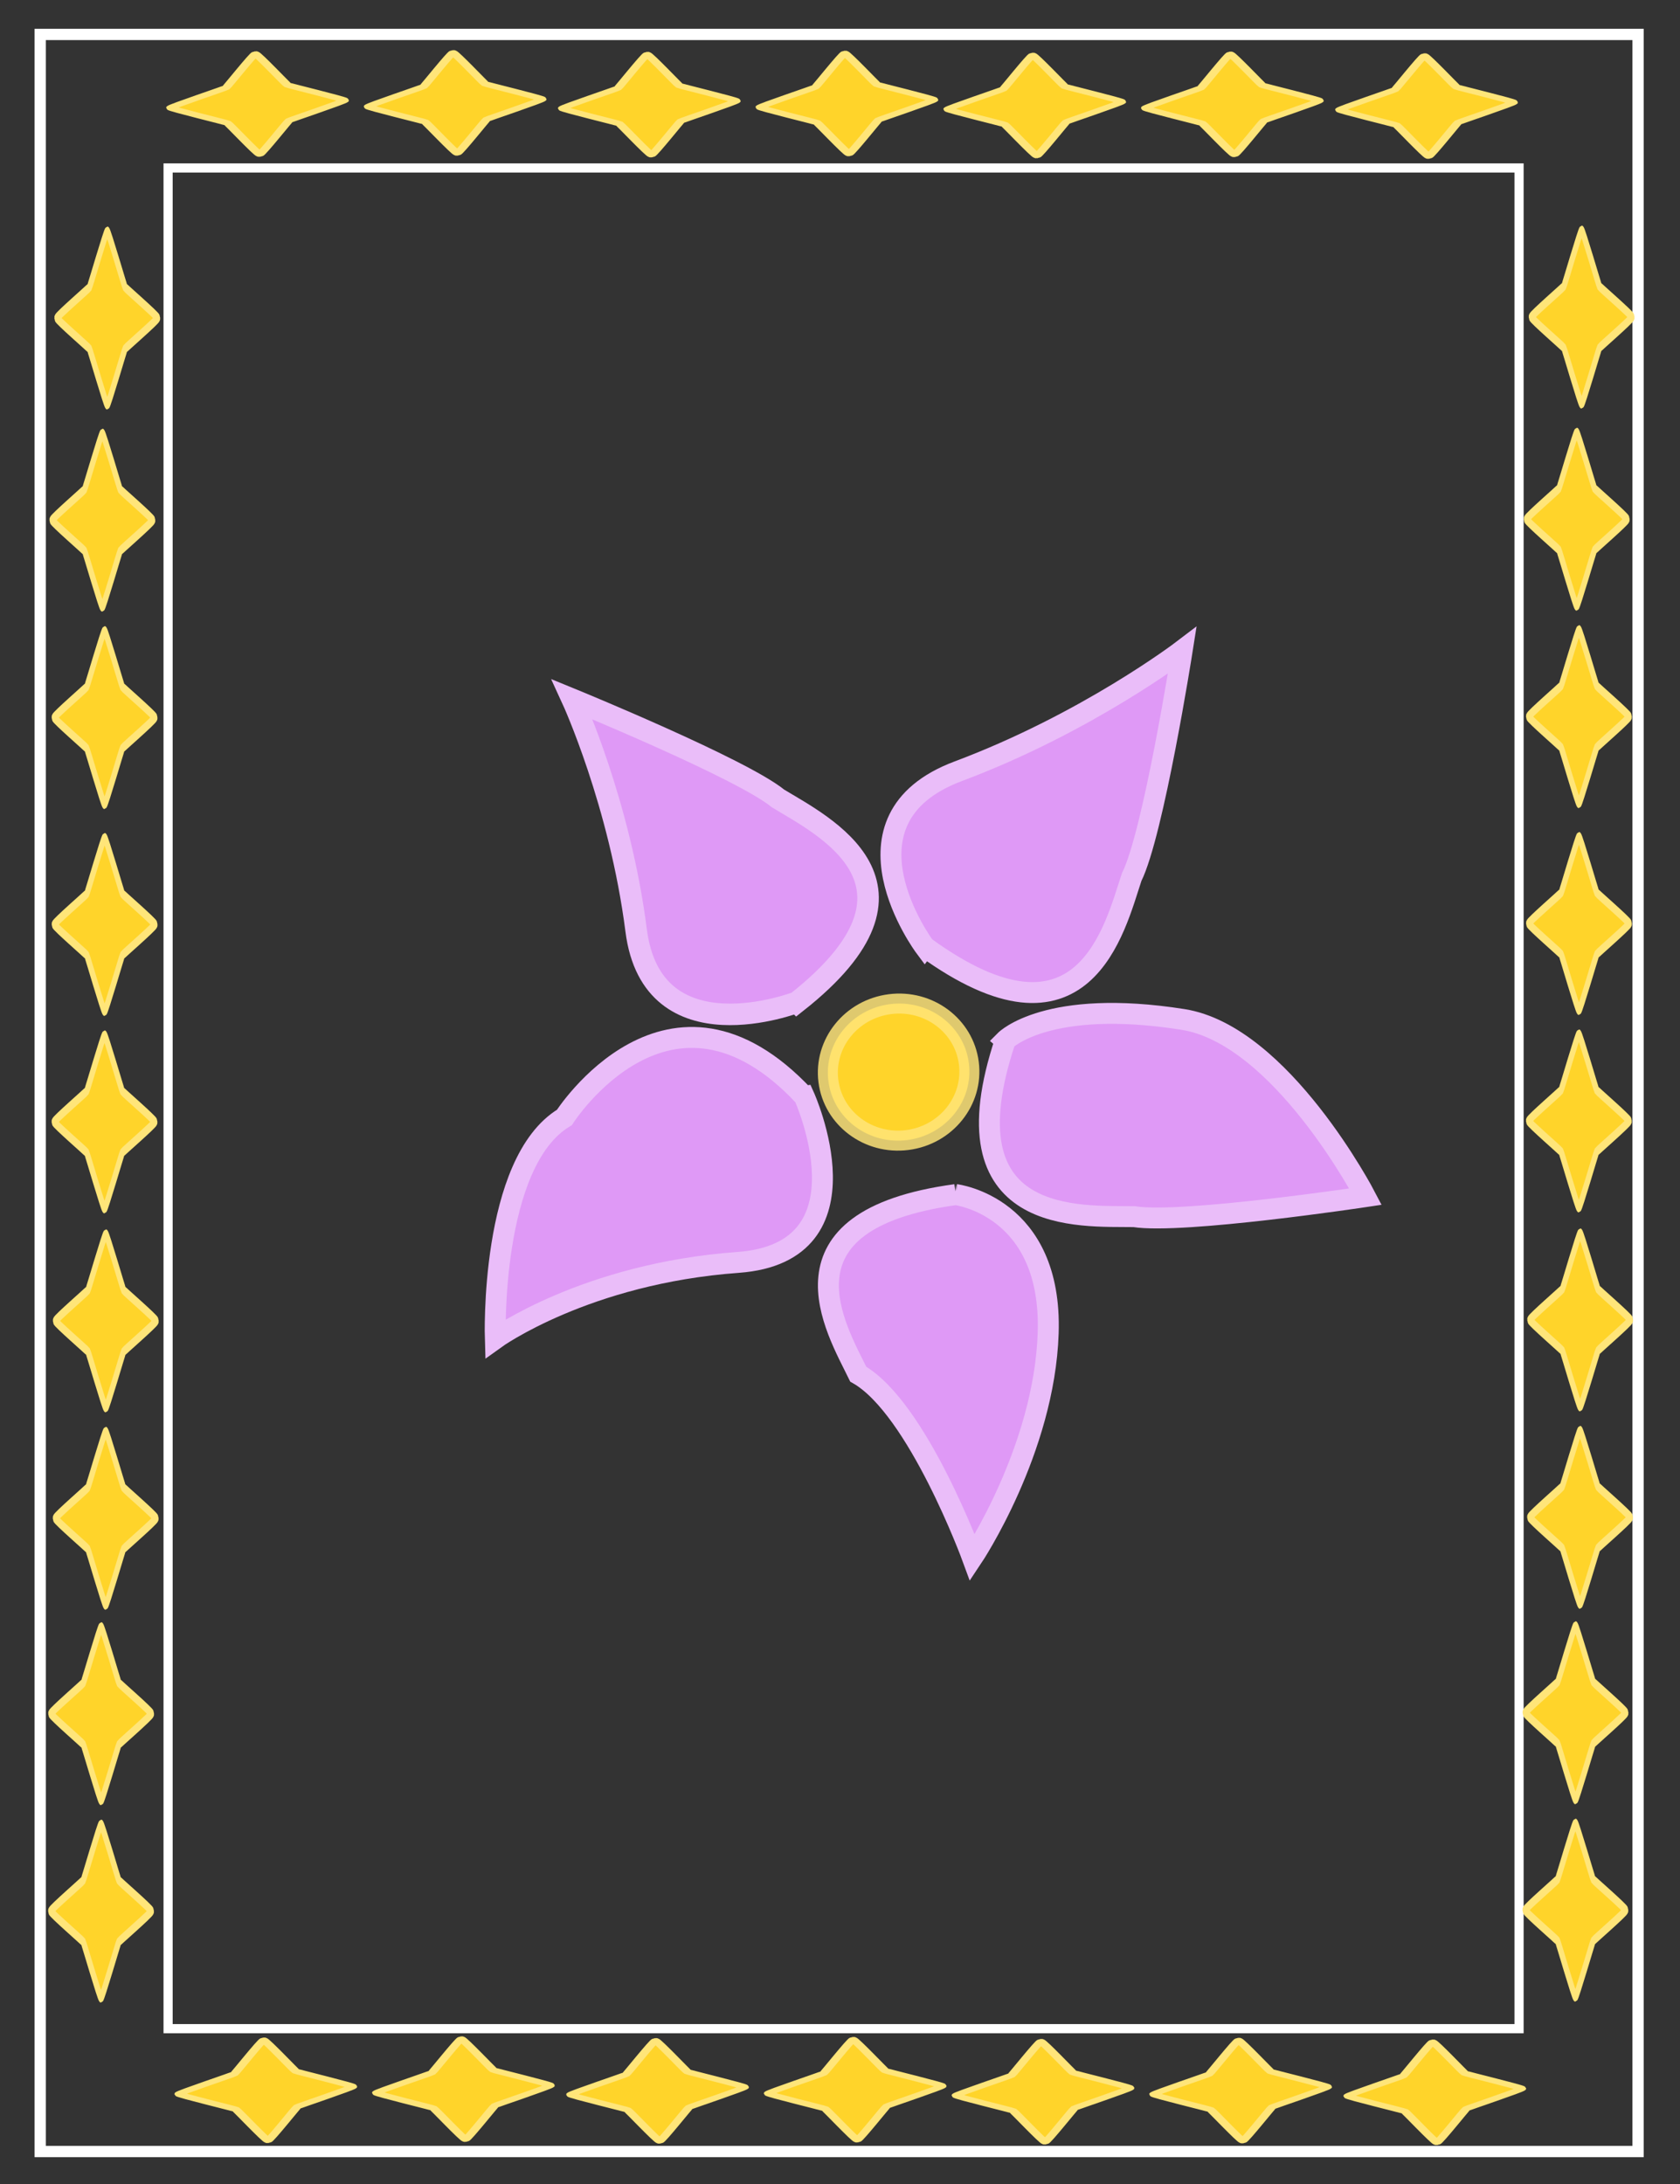 <?xml version="1.0" encoding="UTF-8" standalone="no"?>
<svg
   xmlns:dc="http://purl.org/dc/elements/1.1/"
   xmlns:cc="http://creativecommons.org/ns#"
   xmlns:rdf="http://www.w3.org/1999/02/22-rdf-syntax-ns#"
   xmlns:svg="http://www.w3.org/2000/svg"
   xmlns="http://www.w3.org/2000/svg"
   xmlns:sodipodi="http://sodipodi.sourceforge.net/DTD/sodipodi-0.dtd"
   xmlns:inkscape="http://www.inkscape.org/namespaces/inkscape"
   width="100"
   height="130"
   viewBox="0 0 100 130"
   version="1.1"
   id="svg8"
   inkscape:version="1.0.1 (3bc2e813f5, 2020-09-07)"
   sodipodi:docname="cardFlip.svg">
  <rect x="0" y="0" width="100" height="130" fill="#333333" stroke="none"/>
  <defs
     id="defs2" />
  <sodipodi:namedview
     id="base"
     pagecolor="#000000"
     bordercolor="#666666"
     borderopacity="1.0"
     inkscape:pageopacity="0"
     inkscape:pageshadow="2"
     inkscape:zoom="1.2925197"
     inkscape:cx="-79.686263"
     inkscape:cy="15.267841"
     inkscape:document-units="px"
     inkscape:current-layer="layer1"
     inkscape:document-rotation="0"
     showgrid="false"
     units="px"
     inkscape:window-width="1264"
     inkscape:window-height="681"
     inkscape:window-x="95"
     inkscape:window-y="27"
     inkscape:window-maximized="0" />
  <g
     inkscape:label="Layer 1"
     inkscape:groupmode="layer"
     id="layer1">
    <rect
       style="fill:none;fill-opacity:1;stroke:#ffffff;stroke-width:0.672;stroke-miterlimit:4;stroke-dasharray:none;stroke-opacity:1;paint-order:markers fill stroke"
       id="rect10"
       width="95.111"
       height="126.018"
       x="2.394"
       y="2.05"
       rx="0"
       ry="3.988" />
    <rect
       style="fill:none;fill-opacity:1;stroke:#ffffff;stroke-width:0.545;stroke-miterlimit:4;stroke-dasharray:none;stroke-opacity:1;paint-order:markers fill stroke"
       id="rect10-8"
       width="80.414"
       height="110.756"
       x="10.006"
       y="9.998"
       rx="0"
       ry="3.505" />
    <path
       sodipodi:type="star"
       style="fill:#ffd42a;fill-opacity:1;stroke:#ffe579;stroke-width:0.957;stroke-miterlimit:4;stroke-dasharray:none;stroke-opacity:1;paint-order:markers fill stroke"
       id="path850"
       sodipodi:sides="4"
       sodipodi:cx="5.9259286"
       sodipodi:cy="92.445068"
       sodipodi:r1="9.2841911"
       sodipodi:r2="4.6420956"
       sodipodi:arg1="1.5707963"
       sodipodi:arg2="2.3561945"
       inkscape:flatsided="false"
       inkscape:rounded="0.03"
       inkscape:randomized="0"
       d="m 5.926,101.729 c -0.205,0 -3.137,-5.857 -3.282,-6.002 -0.145,-0.145 -6.002,-3.077 -6.002,-3.282 0,-0.205 5.857,-3.137 6.002,-3.282 0.145,-0.145 3.077,-6.002 3.282,-6.002 0.205,0 3.137,5.857 3.282,6.002 0.145,0.145 6.002,3.077 6.002,3.282 0,0.205 -5.857,3.137 -6.002,3.282 -0.145,0.145 -3.077,6.002 -3.282,6.002 z"
       transform="matrix(0.323,0,0,0.558,4.1,62.172)" />
    <path
       sodipodi:type="star"
       style="fill:#ffd42a;fill-opacity:1;stroke:#ffe579;stroke-width:0.957;stroke-miterlimit:4;stroke-dasharray:none;stroke-opacity:1;paint-order:markers fill stroke"
       id="path850-1"
       sodipodi:sides="4"
       sodipodi:cx="5.9259286"
       sodipodi:cy="92.445068"
       sodipodi:r1="9.2841911"
       sodipodi:r2="4.6420956"
       sodipodi:arg1="1.5707963"
       sodipodi:arg2="2.3561945"
       inkscape:flatsided="false"
       inkscape:rounded="0.03"
       inkscape:randomized="0"
       d="m 5.926,101.729 c -0.205,0 -3.137,-5.857 -3.282,-6.002 -0.145,-0.145 -6.002,-3.077 -6.002,-3.282 0,-0.205 5.857,-3.137 6.002,-3.282 0.145,-0.145 3.077,-6.002 3.282,-6.002 0.205,0 3.137,5.857 3.282,6.002 0.145,0.145 6.002,3.077 6.002,3.282 0,0.205 -5.857,3.137 -6.002,3.282 -0.145,0.145 -3.077,6.002 -3.282,6.002 z"
       transform="matrix(0.323,0,0,0.558,4.106,50.421)" />
    <path
       sodipodi:type="star"
       style="fill:#ffd42a;fill-opacity:1;stroke:#ffe579;stroke-width:0.957;stroke-miterlimit:4;stroke-dasharray:none;stroke-opacity:1;paint-order:markers fill stroke"
       id="path850-4"
       sodipodi:sides="4"
       sodipodi:cx="5.9259286"
       sodipodi:cy="92.445068"
       sodipodi:r1="9.2841911"
       sodipodi:r2="4.6420956"
       sodipodi:arg1="1.5707963"
       sodipodi:arg2="2.3561945"
       inkscape:flatsided="false"
       inkscape:rounded="0.03"
       inkscape:randomized="0"
       d="m 5.926,101.729 c -0.205,0 -3.137,-5.857 -3.282,-6.002 -0.145,-0.145 -6.002,-3.077 -6.002,-3.282 0,-0.205 5.857,-3.137 6.002,-3.282 0.145,-0.145 3.077,-6.002 3.282,-6.002 0.205,0 3.137,5.857 3.282,6.002 0.145,0.145 6.002,3.077 6.002,3.282 0,0.205 -5.857,3.137 -6.002,3.282 -0.145,0.145 -3.077,6.002 -3.282,6.002 z"
       transform="matrix(0.323,0,0,0.558,4.377,38.79)" />
    <path
       sodipodi:type="star"
       style="fill:#ffd42a;fill-opacity:1;stroke:#ffe579;stroke-width:0.957;stroke-miterlimit:4;stroke-dasharray:none;stroke-opacity:1;paint-order:markers fill stroke"
       id="path850-1-9"
       sodipodi:sides="4"
       sodipodi:cx="5.9259286"
       sodipodi:cy="92.445068"
       sodipodi:r1="9.2841911"
       sodipodi:r2="4.6420956"
       sodipodi:arg1="1.5707963"
       sodipodi:arg2="2.3561945"
       inkscape:flatsided="false"
       inkscape:rounded="0.03"
       inkscape:randomized="0"
       d="m 5.926,101.729 c -0.205,0 -3.137,-5.857 -3.282,-6.002 -0.145,-0.145 -6.002,-3.077 -6.002,-3.282 0,-0.205 5.857,-3.137 6.002,-3.282 0.145,-0.145 3.077,-6.002 3.282,-6.002 0.205,0 3.137,5.857 3.282,6.002 0.145,0.145 6.002,3.077 6.002,3.282 0,0.205 -5.857,3.137 -6.002,3.282 -0.145,0.145 -3.077,6.002 -3.282,6.002 z"
       transform="matrix(0.323,0,0,0.558,4.383,27.039)" />
    <path
       sodipodi:type="star"
       style="fill:#ffd42a;fill-opacity:1;stroke:#ffe579;stroke-width:0.957;stroke-miterlimit:4;stroke-dasharray:none;stroke-opacity:1;paint-order:markers fill stroke"
       id="path850-9"
       sodipodi:sides="4"
       sodipodi:cx="5.9259286"
       sodipodi:cy="92.445068"
       sodipodi:r1="9.2841911"
       sodipodi:r2="4.6420956"
       sodipodi:arg1="1.5707963"
       sodipodi:arg2="2.3561945"
       inkscape:flatsided="false"
       inkscape:rounded="0.03"
       inkscape:randomized="0"
       d="m 5.926,101.729 c -0.205,0 -3.137,-5.857 -3.282,-6.002 -0.145,-0.145 -6.002,-3.077 -6.002,-3.282 0,-0.205 5.857,-3.137 6.002,-3.282 0.145,-0.145 3.077,-6.002 3.282,-6.002 0.205,0 3.137,5.857 3.282,6.002 0.145,0.145 6.002,3.077 6.002,3.282 0,0.205 -5.857,3.137 -6.002,3.282 -0.145,0.145 -3.077,6.002 -3.282,6.002 z"
       transform="matrix(0.323,0,0,0.558,4.307,15.195)" />
    <path
       sodipodi:type="star"
       style="fill:#ffd42a;fill-opacity:1;stroke:#ffe579;stroke-width:0.957;stroke-miterlimit:4;stroke-dasharray:none;stroke-opacity:1;paint-order:markers fill stroke"
       id="path850-1-5"
       sodipodi:sides="4"
       sodipodi:cx="5.9259286"
       sodipodi:cy="92.445068"
       sodipodi:r1="9.2841911"
       sodipodi:r2="4.6420956"
       sodipodi:arg1="1.5707963"
       sodipodi:arg2="2.3561945"
       inkscape:flatsided="false"
       inkscape:rounded="0.03"
       inkscape:randomized="0"
       d="m 5.926,101.729 c -0.205,0 -3.137,-5.857 -3.282,-6.002 -0.145,-0.145 -6.002,-3.077 -6.002,-3.282 0,-0.205 5.857,-3.137 6.002,-3.282 0.145,-0.145 3.077,-6.002 3.282,-6.002 0.205,0 3.137,5.857 3.282,6.002 0.145,0.145 6.002,3.077 6.002,3.282 0,0.205 -5.857,3.137 -6.002,3.282 -0.145,0.145 -3.077,6.002 -3.282,6.002 z"
       transform="matrix(0.323,0,0,0.558,4.313,3.444)" />
    <path
       sodipodi:type="star"
       style="fill:#ffd42a;fill-opacity:1;stroke:#ffe579;stroke-width:0.957;stroke-miterlimit:4;stroke-dasharray:none;stroke-opacity:1;paint-order:markers fill stroke"
       id="path850-4-8"
       sodipodi:sides="4"
       sodipodi:cx="5.9259286"
       sodipodi:cy="92.445068"
       sodipodi:r1="9.2841911"
       sodipodi:r2="4.6420956"
       sodipodi:arg1="1.5707963"
       sodipodi:arg2="2.3561945"
       inkscape:flatsided="false"
       inkscape:rounded="0.03"
       inkscape:randomized="0"
       d="m 5.926,101.729 c -0.205,0 -3.137,-5.857 -3.282,-6.002 -0.145,-0.145 -6.002,-3.077 -6.002,-3.282 0,-0.205 5.857,-3.137 6.002,-3.282 0.145,-0.145 3.077,-6.002 3.282,-6.002 0.205,0 3.137,5.857 3.282,6.002 0.145,0.145 6.002,3.077 6.002,3.282 0,0.205 -5.857,3.137 -6.002,3.282 -0.145,0.145 -3.077,6.002 -3.282,6.002 z"
       transform="matrix(0.323,0,0,0.558,4.31,-8.871)" />
    <path
       sodipodi:type="star"
       style="fill:#ffd42a;fill-opacity:1;stroke:#ffe579;stroke-width:0.957;stroke-miterlimit:4;stroke-dasharray:none;stroke-opacity:1;paint-order:markers fill stroke"
       id="path850-1-9-5"
       sodipodi:sides="4"
       sodipodi:cx="5.9259286"
       sodipodi:cy="92.445068"
       sodipodi:r1="9.2841911"
       sodipodi:r2="4.6420956"
       sodipodi:arg1="1.5707963"
       sodipodi:arg2="2.3561945"
       inkscape:flatsided="false"
       inkscape:rounded="0.03"
       inkscape:randomized="0"
       d="m 5.926,101.729 c -0.205,0 -3.137,-5.857 -3.282,-6.002 -0.145,-0.145 -6.002,-3.077 -6.002,-3.282 0,-0.205 5.857,-3.137 6.002,-3.282 0.145,-0.145 3.077,-6.002 3.282,-6.002 0.205,0 3.137,5.857 3.282,6.002 0.145,0.145 6.002,3.077 6.002,3.282 0,0.205 -5.857,3.137 -6.002,3.282 -0.145,0.145 -3.077,6.002 -3.282,6.002 z"
       transform="matrix(0.323,0,0,0.558,4.18,-20.622)" />
    <path
       sodipodi:type="star"
       style="fill:#ffd42a;fill-opacity:1;stroke:#ffe579;stroke-width:0.957;stroke-miterlimit:4;stroke-dasharray:none;stroke-opacity:1;paint-order:markers fill stroke"
       id="path850-1-9-5-9"
       sodipodi:sides="4"
       sodipodi:cx="5.9259286"
       sodipodi:cy="92.445068"
       sodipodi:r1="9.2841911"
       sodipodi:r2="4.6420956"
       sodipodi:arg1="1.5707963"
       sodipodi:arg2="2.3561945"
       inkscape:flatsided="false"
       inkscape:rounded="0.03"
       inkscape:randomized="0"
       d="m 5.926,101.729 c -0.205,0 -3.137,-5.857 -3.282,-6.002 -0.145,-0.145 -6.002,-3.077 -6.002,-3.282 0,-0.205 5.857,-3.137 6.002,-3.282 0.145,-0.145 3.077,-6.002 3.282,-6.002 0.205,0 3.137,5.857 3.282,6.002 0.145,0.145 6.002,3.077 6.002,3.282 0,0.205 -5.857,3.137 -6.002,3.282 -0.145,0.145 -3.077,6.002 -3.282,6.002 z"
       transform="matrix(0.323,0,0,0.558,4.471,-32.654)" />
    <path
       sodipodi:type="star"
       style="fill:#ffd42a;fill-opacity:1;stroke:#ffe579;stroke-width:0.957;stroke-miterlimit:4;stroke-dasharray:none;stroke-opacity:1;paint-order:markers fill stroke"
       id="path850-49"
       sodipodi:sides="4"
       sodipodi:cx="5.9259286"
       sodipodi:cy="92.445068"
       sodipodi:r1="9.2841911"
       sodipodi:r2="4.6420956"
       sodipodi:arg1="1.5707963"
       sodipodi:arg2="2.3561945"
       inkscape:flatsided="false"
       inkscape:rounded="0.03"
       inkscape:randomized="0"
       d="m 5.926,101.729 c -0.205,0 -3.137,-5.857 -3.282,-6.002 -0.145,-0.145 -6.002,-3.077 -6.002,-3.282 0,-0.205 5.857,-3.137 6.002,-3.282 0.145,-0.145 3.077,-6.002 3.282,-6.002 0.205,0 3.137,5.857 3.282,6.002 0.145,0.145 6.002,3.077 6.002,3.282 0,0.205 -5.857,3.137 -6.002,3.282 -0.145,0.145 -3.077,6.002 -3.282,6.002 z"
       transform="matrix(0.323,0,0,0.558,91.859,62.115)" />
    <path
       sodipodi:type="star"
       style="fill:#ffd42a;fill-opacity:1;stroke:#ffe579;stroke-width:0.957;stroke-miterlimit:4;stroke-dasharray:none;stroke-opacity:1;paint-order:markers fill stroke"
       id="path850-1-8"
       sodipodi:sides="4"
       sodipodi:cx="5.9259286"
       sodipodi:cy="92.445068"
       sodipodi:r1="9.2841911"
       sodipodi:r2="4.6420956"
       sodipodi:arg1="1.5707963"
       sodipodi:arg2="2.3561945"
       inkscape:flatsided="false"
       inkscape:rounded="0.03"
       inkscape:randomized="0"
       d="m 5.926,101.729 c -0.205,0 -3.137,-5.857 -3.282,-6.002 -0.145,-0.145 -6.002,-3.077 -6.002,-3.282 0,-0.205 5.857,-3.137 6.002,-3.282 0.145,-0.145 3.077,-6.002 3.282,-6.002 0.205,0 3.137,5.857 3.282,6.002 0.145,0.145 6.002,3.077 6.002,3.282 0,0.205 -5.857,3.137 -6.002,3.282 -0.145,0.145 -3.077,6.002 -3.282,6.002 z"
       transform="matrix(0.323,0,0,0.558,91.866,50.364)" />
    <path
       sodipodi:type="star"
       style="fill:#ffd42a;fill-opacity:1;stroke:#ffe579;stroke-width:0.957;stroke-miterlimit:4;stroke-dasharray:none;stroke-opacity:1;paint-order:markers fill stroke"
       id="path850-4-9"
       sodipodi:sides="4"
       sodipodi:cx="5.9259286"
       sodipodi:cy="92.445068"
       sodipodi:r1="9.2841911"
       sodipodi:r2="4.6420956"
       sodipodi:arg1="1.5707963"
       sodipodi:arg2="2.3561945"
       inkscape:flatsided="false"
       inkscape:rounded="0.03"
       inkscape:randomized="0"
       d="m 5.926,101.729 c -0.205,0 -3.137,-5.857 -3.282,-6.002 -0.145,-0.145 -6.002,-3.077 -6.002,-3.282 0,-0.205 5.857,-3.137 6.002,-3.282 0.145,-0.145 3.077,-6.002 3.282,-6.002 0.205,0 3.137,5.857 3.282,6.002 0.145,0.145 6.002,3.077 6.002,3.282 0,0.205 -5.857,3.137 -6.002,3.282 -0.145,0.145 -3.077,6.002 -3.282,6.002 z"
       transform="matrix(0.323,0,0,0.558,92.136,38.733)" />
    <path
       sodipodi:type="star"
       style="fill:#ffd42a;fill-opacity:1;stroke:#ffe579;stroke-width:0.957;stroke-miterlimit:4;stroke-dasharray:none;stroke-opacity:1;paint-order:markers fill stroke"
       id="path850-1-9-1"
       sodipodi:sides="4"
       sodipodi:cx="5.9259286"
       sodipodi:cy="92.445068"
       sodipodi:r1="9.2841911"
       sodipodi:r2="4.6420956"
       sodipodi:arg1="1.5707963"
       sodipodi:arg2="2.3561945"
       inkscape:flatsided="false"
       inkscape:rounded="0.03"
       inkscape:randomized="0"
       d="m 5.926,101.729 c -0.205,0 -3.137,-5.857 -3.282,-6.002 -0.145,-0.145 -6.002,-3.077 -6.002,-3.282 0,-0.205 5.857,-3.137 6.002,-3.282 0.145,-0.145 3.077,-6.002 3.282,-6.002 0.205,0 3.137,5.857 3.282,6.002 0.145,0.145 6.002,3.077 6.002,3.282 0,0.205 -5.857,3.137 -6.002,3.282 -0.145,0.145 -3.077,6.002 -3.282,6.002 z"
       transform="matrix(0.323,0,0,0.558,92.143,26.982)" />
    <path
       sodipodi:type="star"
       style="fill:#ffd42a;fill-opacity:1;stroke:#ffe579;stroke-width:0.957;stroke-miterlimit:4;stroke-dasharray:none;stroke-opacity:1;paint-order:markers fill stroke"
       id="path850-9-5"
       sodipodi:sides="4"
       sodipodi:cx="5.9259286"
       sodipodi:cy="92.445068"
       sodipodi:r1="9.2841911"
       sodipodi:r2="4.6420956"
       sodipodi:arg1="1.5707963"
       sodipodi:arg2="2.3561945"
       inkscape:flatsided="false"
       inkscape:rounded="0.03"
       inkscape:randomized="0"
       d="m 5.926,101.729 c -0.205,0 -3.137,-5.857 -3.282,-6.002 -0.145,-0.145 -6.002,-3.077 -6.002,-3.282 0,-0.205 5.857,-3.137 6.002,-3.282 0.145,-0.145 3.077,-6.002 3.282,-6.002 0.205,0 3.137,5.857 3.282,6.002 0.145,0.145 6.002,3.077 6.002,3.282 0,0.205 -5.857,3.137 -6.002,3.282 -0.145,0.145 -3.077,6.002 -3.282,6.002 z"
       transform="matrix(0.323,0,0,0.558,92.066,15.138)" />
    <path
       sodipodi:type="star"
       style="fill:#ffd42a;fill-opacity:1;stroke:#ffe579;stroke-width:0.957;stroke-miterlimit:4;stroke-dasharray:none;stroke-opacity:1;paint-order:markers fill stroke"
       id="path850-1-5-4"
       sodipodi:sides="4"
       sodipodi:cx="5.9259286"
       sodipodi:cy="92.445068"
       sodipodi:r1="9.2841911"
       sodipodi:r2="4.6420956"
       sodipodi:arg1="1.5707963"
       sodipodi:arg2="2.3561945"
       inkscape:flatsided="false"
       inkscape:rounded="0.03"
       inkscape:randomized="0"
       d="m 5.926,101.729 c -0.205,0 -3.137,-5.857 -3.282,-6.002 -0.145,-0.145 -6.002,-3.077 -6.002,-3.282 0,-0.205 5.857,-3.137 6.002,-3.282 0.145,-0.145 3.077,-6.002 3.282,-6.002 0.205,0 3.137,5.857 3.282,6.002 0.145,0.145 6.002,3.077 6.002,3.282 0,0.205 -5.857,3.137 -6.002,3.282 -0.145,0.145 -3.077,6.002 -3.282,6.002 z"
       transform="matrix(0.323,0,0,0.558,92.072,3.386)" />
    <path
       sodipodi:type="star"
       style="fill:#ffd42a;fill-opacity:1;stroke:#ffe579;stroke-width:0.957;stroke-miterlimit:4;stroke-dasharray:none;stroke-opacity:1;paint-order:markers fill stroke"
       id="path850-4-8-8"
       sodipodi:sides="4"
       sodipodi:cx="5.9259286"
       sodipodi:cy="92.445068"
       sodipodi:r1="9.2841911"
       sodipodi:r2="4.6420956"
       sodipodi:arg1="1.5707963"
       sodipodi:arg2="2.3561945"
       inkscape:flatsided="false"
       inkscape:rounded="0.03"
       inkscape:randomized="0"
       d="m 5.926,101.729 c -0.205,0 -3.137,-5.857 -3.282,-6.002 -0.145,-0.145 -6.002,-3.077 -6.002,-3.282 0,-0.205 5.857,-3.137 6.002,-3.282 0.145,-0.145 3.077,-6.002 3.282,-6.002 0.205,0 3.137,5.857 3.282,6.002 0.145,0.145 6.002,3.077 6.002,3.282 0,0.205 -5.857,3.137 -6.002,3.282 -0.145,0.145 -3.077,6.002 -3.282,6.002 z"
       transform="matrix(0.323,0,0,0.558,92.069,-8.928)" />
    <path
       sodipodi:type="star"
       style="fill:#ffd42a;fill-opacity:1;stroke:#ffe579;stroke-width:0.957;stroke-miterlimit:4;stroke-dasharray:none;stroke-opacity:1;paint-order:markers fill stroke"
       id="path850-1-9-5-7"
       sodipodi:sides="4"
       sodipodi:cx="5.9259286"
       sodipodi:cy="92.445068"
       sodipodi:r1="9.2841911"
       sodipodi:r2="4.6420956"
       sodipodi:arg1="1.5707963"
       sodipodi:arg2="2.3561945"
       inkscape:flatsided="false"
       inkscape:rounded="0.03"
       inkscape:randomized="0"
       d="m 5.926,101.729 c -0.205,0 -3.137,-5.857 -3.282,-6.002 -0.145,-0.145 -6.002,-3.077 -6.002,-3.282 0,-0.205 5.857,-3.137 6.002,-3.282 0.145,-0.145 3.077,-6.002 3.282,-6.002 0.205,0 3.137,5.857 3.282,6.002 0.145,0.145 6.002,3.077 6.002,3.282 0,0.205 -5.857,3.137 -6.002,3.282 -0.145,0.145 -3.077,6.002 -3.282,6.002 z"
       transform="matrix(0.323,0,0,0.558,91.939,-20.679)" />
    <path
       sodipodi:type="star"
       style="fill:#ffd42a;fill-opacity:1;stroke:#ffe579;stroke-width:0.957;stroke-miterlimit:4;stroke-dasharray:none;stroke-opacity:1;paint-order:markers fill stroke"
       id="path850-1-9-5-9-6"
       sodipodi:sides="4"
       sodipodi:cx="5.9259286"
       sodipodi:cy="92.445068"
       sodipodi:r1="9.2841911"
       sodipodi:r2="4.6420956"
       sodipodi:arg1="1.5707963"
       sodipodi:arg2="2.3561945"
       inkscape:flatsided="false"
       inkscape:rounded="0.03"
       inkscape:randomized="0"
       d="m 5.926,101.729 c -0.205,0 -3.137,-5.857 -3.282,-6.002 -0.145,-0.145 -6.002,-3.077 -6.002,-3.282 0,-0.205 5.857,-3.137 6.002,-3.282 0.145,-0.145 3.077,-6.002 3.282,-6.002 0.205,0 3.137,5.857 3.282,6.002 0.145,0.145 6.002,3.077 6.002,3.282 0,0.205 -5.857,3.137 -6.002,3.282 -0.145,0.145 -3.077,6.002 -3.282,6.002 z"
       transform="matrix(0.323,0,0,0.558,92.231,-32.711)" />
    <path
       sodipodi:type="star"
       style="fill:#ffd42a;fill-opacity:1;stroke:#ffe579;stroke-width:0.957;stroke-miterlimit:4;stroke-dasharray:none;stroke-opacity:1;paint-order:markers fill stroke"
       id="path850-2"
       sodipodi:sides="4"
       sodipodi:cx="5.9259286"
       sodipodi:cy="92.445068"
       sodipodi:r1="9.2841911"
       sodipodi:r2="4.6420956"
       sodipodi:arg1="1.5707963"
       sodipodi:arg2="2.3561945"
       inkscape:flatsided="false"
       inkscape:rounded="0.03"
       inkscape:randomized="0"
       d="m 5.926,101.729 c -0.205,0 -3.137,-5.857 -3.282,-6.002 -0.145,-0.145 -6.002,-3.077 -6.002,-3.282 0,-0.205 5.857,-3.137 6.002,-3.282 0.145,-0.145 3.077,-6.002 3.282,-6.002 0.205,0 3.137,5.857 3.282,6.002 0.145,0.145 6.002,3.077 6.002,3.282 0,0.205 -5.857,3.137 -6.002,3.282 -0.145,0.145 -3.077,6.002 -3.282,6.002 z"
       transform="matrix(-0.014,-0.322,0.558,-0.024,-35.68,128.549)" />
    <path
       sodipodi:type="star"
       style="fill:#ffd42a;fill-opacity:1;stroke:#ffe579;stroke-width:0.957;stroke-miterlimit:4;stroke-dasharray:none;stroke-opacity:1;paint-order:markers fill stroke"
       id="path850-2-5"
       sodipodi:sides="4"
       sodipodi:cx="5.9259286"
       sodipodi:cy="92.445068"
       sodipodi:r1="9.2841911"
       sodipodi:r2="4.6420956"
       sodipodi:arg1="1.5707963"
       sodipodi:arg2="2.3561945"
       inkscape:flatsided="false"
       inkscape:rounded="0.03"
       inkscape:randomized="0"
       d="m 5.926,101.729 c -0.205,0 -3.137,-5.857 -3.282,-6.002 -0.145,-0.145 -6.002,-3.077 -6.002,-3.282 0,-0.205 5.857,-3.137 6.002,-3.282 0.145,-0.145 3.077,-6.002 3.282,-6.002 0.205,0 3.137,5.857 3.282,6.002 0.145,0.145 6.002,3.077 6.002,3.282 0,0.205 -5.857,3.137 -6.002,3.282 -0.145,0.145 -3.077,6.002 -3.282,6.002 z"
       transform="matrix(-0.014,-0.322,0.558,-0.024,-23.918,128.48)" />
    <path
       sodipodi:type="star"
       style="fill:#ffd42a;fill-opacity:1;stroke:#ffe579;stroke-width:0.957;stroke-miterlimit:4;stroke-dasharray:none;stroke-opacity:1;paint-order:markers fill stroke"
       id="path850-2-4"
       sodipodi:sides="4"
       sodipodi:cx="5.9259286"
       sodipodi:cy="92.445068"
       sodipodi:r1="9.2841911"
       sodipodi:r2="4.6420956"
       sodipodi:arg1="1.5707963"
       sodipodi:arg2="2.3561945"
       inkscape:flatsided="false"
       inkscape:rounded="0.03"
       inkscape:randomized="0"
       d="m 5.926,101.729 c -0.205,0 -3.137,-5.857 -3.282,-6.002 -0.145,-0.145 -6.002,-3.077 -6.002,-3.282 0,-0.205 5.857,-3.137 6.002,-3.282 0.145,-0.145 3.077,-6.002 3.282,-6.002 0.205,0 3.137,5.857 3.282,6.002 0.145,0.145 6.002,3.077 6.002,3.282 0,0.205 -5.857,3.137 -6.002,3.282 -0.145,0.145 -3.077,6.002 -3.282,6.002 z"
       transform="matrix(-0.014,-0.322,0.558,-0.024,-12.361,128.583)" />
    <path
       sodipodi:type="star"
       style="fill:#ffd42a;fill-opacity:1;stroke:#ffe579;stroke-width:0.957;stroke-miterlimit:4;stroke-dasharray:none;stroke-opacity:1;paint-order:markers fill stroke"
       id="path850-2-5-3"
       sodipodi:sides="4"
       sodipodi:cx="5.9259286"
       sodipodi:cy="92.445068"
       sodipodi:r1="9.2841911"
       sodipodi:r2="4.6420956"
       sodipodi:arg1="1.5707963"
       sodipodi:arg2="2.3561945"
       inkscape:flatsided="false"
       inkscape:rounded="0.03"
       inkscape:randomized="0"
       d="m 5.926,101.729 c -0.205,0 -3.137,-5.857 -3.282,-6.002 -0.145,-0.145 -6.002,-3.077 -6.002,-3.282 0,-0.205 5.857,-3.137 6.002,-3.282 0.145,-0.145 3.077,-6.002 3.282,-6.002 0.205,0 3.137,5.857 3.282,6.002 0.145,0.145 6.002,3.077 6.002,3.282 0,0.205 -5.857,3.137 -6.002,3.282 -0.145,0.145 -3.077,6.002 -3.282,6.002 z"
       transform="matrix(-0.014,-0.322,0.558,-0.024,-0.598,128.514)" />
    <path
       sodipodi:type="star"
       style="fill:#ffd42a;fill-opacity:1;stroke:#ffe579;stroke-width:0.957;stroke-miterlimit:4;stroke-dasharray:none;stroke-opacity:1;paint-order:markers fill stroke"
       id="path850-2-8"
       sodipodi:sides="4"
       sodipodi:cx="5.9259286"
       sodipodi:cy="92.445068"
       sodipodi:r1="9.2841911"
       sodipodi:r2="4.6420956"
       sodipodi:arg1="1.5707963"
       sodipodi:arg2="2.3561945"
       inkscape:flatsided="false"
       inkscape:rounded="0.03"
       inkscape:randomized="0"
       d="m 5.926,101.729 c -0.205,0 -3.137,-5.857 -3.282,-6.002 -0.145,-0.145 -6.002,-3.077 -6.002,-3.282 0,-0.205 5.857,-3.137 6.002,-3.282 0.145,-0.145 3.077,-6.002 3.282,-6.002 0.205,0 3.137,5.857 3.282,6.002 0.145,0.145 6.002,3.077 6.002,3.282 0,0.205 -5.857,3.137 -6.002,3.282 -0.145,0.145 -3.077,6.002 -3.282,6.002 z"
       transform="matrix(-0.014,-0.322,0.558,-0.024,10.582,128.634)" />
    <path
       sodipodi:type="star"
       style="fill:#ffd42a;fill-opacity:1;stroke:#ffe579;stroke-width:0.957;stroke-miterlimit:4;stroke-dasharray:none;stroke-opacity:1;paint-order:markers fill stroke"
       id="path850-2-5-2"
       sodipodi:sides="4"
       sodipodi:cx="5.9259286"
       sodipodi:cy="92.445068"
       sodipodi:r1="9.2841911"
       sodipodi:r2="4.6420956"
       sodipodi:arg1="1.5707963"
       sodipodi:arg2="2.3561945"
       inkscape:flatsided="false"
       inkscape:rounded="0.03"
       inkscape:randomized="0"
       d="m 5.926,101.729 c -0.205,0 -3.137,-5.857 -3.282,-6.002 -0.145,-0.145 -6.002,-3.077 -6.002,-3.282 0,-0.205 5.857,-3.137 6.002,-3.282 0.145,-0.145 3.077,-6.002 3.282,-6.002 0.205,0 3.137,5.857 3.282,6.002 0.145,0.145 6.002,3.077 6.002,3.282 0,0.205 -5.857,3.137 -6.002,3.282 -0.145,0.145 -3.077,6.002 -3.282,6.002 z"
       transform="matrix(-0.014,-0.322,0.558,-0.024,22.345,128.566)" />
    <path
       sodipodi:type="star"
       style="fill:#ffd42a;fill-opacity:1;stroke:#ffe579;stroke-width:0.957;stroke-miterlimit:4;stroke-dasharray:none;stroke-opacity:1;paint-order:markers fill stroke"
       id="path850-2-4-7"
       sodipodi:sides="4"
       sodipodi:cx="5.9259286"
       sodipodi:cy="92.445068"
       sodipodi:r1="9.2841911"
       sodipodi:r2="4.6420956"
       sodipodi:arg1="1.5707963"
       sodipodi:arg2="2.3561945"
       inkscape:flatsided="false"
       inkscape:rounded="0.03"
       inkscape:randomized="0"
       d="m 5.926,101.729 c -0.205,0 -3.137,-5.857 -3.282,-6.002 -0.145,-0.145 -6.002,-3.077 -6.002,-3.282 0,-0.205 5.857,-3.137 6.002,-3.282 0.145,-0.145 3.077,-6.002 3.282,-6.002 0.205,0 3.137,5.857 3.282,6.002 0.145,0.145 6.002,3.077 6.002,3.282 0,0.205 -5.857,3.137 -6.002,3.282 -0.145,0.145 -3.077,6.002 -3.282,6.002 z"
       transform="matrix(-0.014,-0.322,0.558,-0.024,33.902,128.668)" />
    <path
       sodipodi:type="star"
       style="fill:#ffd42a;fill-opacity:1;stroke:#ffe579;stroke-width:0.957;stroke-miterlimit:4;stroke-dasharray:none;stroke-opacity:1;paint-order:markers fill stroke"
       id="path850-2-9"
       sodipodi:sides="4"
       sodipodi:cx="5.9259286"
       sodipodi:cy="92.445068"
       sodipodi:r1="9.2841911"
       sodipodi:r2="4.6420956"
       sodipodi:arg1="1.5707963"
       sodipodi:arg2="2.3561945"
       inkscape:flatsided="false"
       inkscape:rounded="0.03"
       inkscape:randomized="0"
       d="m 5.926,101.729 c -0.205,0 -3.137,-5.857 -3.282,-6.002 -0.145,-0.145 -6.002,-3.077 -6.002,-3.282 0,-0.205 5.857,-3.137 6.002,-3.282 0.145,-0.145 3.077,-6.002 3.282,-6.002 0.205,0 3.137,5.857 3.282,6.002 0.145,0.145 6.002,3.077 6.002,3.282 0,0.205 -5.857,3.137 -6.002,3.282 -0.145,0.145 -3.077,6.002 -3.282,6.002 z"
       transform="matrix(-0.014,-0.322,0.558,-0.024,-36.171,10.321)" />
    <path
       sodipodi:type="star"
       style="fill:#ffd42a;fill-opacity:1;stroke:#ffe579;stroke-width:0.957;stroke-miterlimit:4;stroke-dasharray:none;stroke-opacity:1;paint-order:markers fill stroke"
       id="path850-2-5-9"
       sodipodi:sides="4"
       sodipodi:cx="5.9259286"
       sodipodi:cy="92.445068"
       sodipodi:r1="9.2841911"
       sodipodi:r2="4.6420956"
       sodipodi:arg1="1.5707963"
       sodipodi:arg2="2.3561945"
       inkscape:flatsided="false"
       inkscape:rounded="0.03"
       inkscape:randomized="0"
       d="m 5.926,101.729 c -0.205,0 -3.137,-5.857 -3.282,-6.002 -0.145,-0.145 -6.002,-3.077 -6.002,-3.282 0,-0.205 5.857,-3.137 6.002,-3.282 0.145,-0.145 3.077,-6.002 3.282,-6.002 0.205,0 3.137,5.857 3.282,6.002 0.145,0.145 6.002,3.077 6.002,3.282 0,0.205 -5.857,3.137 -6.002,3.282 -0.145,0.145 -3.077,6.002 -3.282,6.002 z"
       transform="matrix(-0.014,-0.322,0.558,-0.024,-24.409,10.252)" />
    <path
       sodipodi:type="star"
       style="fill:#ffd42a;fill-opacity:1;stroke:#ffe579;stroke-width:0.957;stroke-miterlimit:4;stroke-dasharray:none;stroke-opacity:1;paint-order:markers fill stroke"
       id="path850-2-4-6"
       sodipodi:sides="4"
       sodipodi:cx="5.9259286"
       sodipodi:cy="92.445068"
       sodipodi:r1="9.2841911"
       sodipodi:r2="4.6420956"
       sodipodi:arg1="1.5707963"
       sodipodi:arg2="2.3561945"
       inkscape:flatsided="false"
       inkscape:rounded="0.03"
       inkscape:randomized="0"
       d="m 5.926,101.729 c -0.205,0 -3.137,-5.857 -3.282,-6.002 -0.145,-0.145 -6.002,-3.077 -6.002,-3.282 0,-0.205 5.857,-3.137 6.002,-3.282 0.145,-0.145 3.077,-6.002 3.282,-6.002 0.205,0 3.137,5.857 3.282,6.002 0.145,0.145 6.002,3.077 6.002,3.282 0,0.205 -5.857,3.137 -6.002,3.282 -0.145,0.145 -3.077,6.002 -3.282,6.002 z"
       transform="matrix(-0.014,-0.322,0.558,-0.024,-12.852,10.355)" />
    <path
       sodipodi:type="star"
       style="fill:#ffd42a;fill-opacity:1;stroke:#ffe579;stroke-width:0.957;stroke-miterlimit:4;stroke-dasharray:none;stroke-opacity:1;paint-order:markers fill stroke"
       id="path850-2-5-3-4"
       sodipodi:sides="4"
       sodipodi:cx="5.9259286"
       sodipodi:cy="92.445068"
       sodipodi:r1="9.2841911"
       sodipodi:r2="4.6420956"
       sodipodi:arg1="1.5707963"
       sodipodi:arg2="2.3561945"
       inkscape:flatsided="false"
       inkscape:rounded="0.03"
       inkscape:randomized="0"
       d="m 5.926,101.729 c -0.205,0 -3.137,-5.857 -3.282,-6.002 -0.145,-0.145 -6.002,-3.077 -6.002,-3.282 0,-0.205 5.857,-3.137 6.002,-3.282 0.145,-0.145 3.077,-6.002 3.282,-6.002 0.205,0 3.137,5.857 3.282,6.002 0.145,0.145 6.002,3.077 6.002,3.282 0,0.205 -5.857,3.137 -6.002,3.282 -0.145,0.145 -3.077,6.002 -3.282,6.002 z"
       transform="matrix(-0.014,-0.322,0.558,-0.024,-1.09,10.287)" />
    <path
       sodipodi:type="star"
       style="fill:#ffd42a;fill-opacity:1;stroke:#ffe579;stroke-width:0.957;stroke-miterlimit:4;stroke-dasharray:none;stroke-opacity:1;paint-order:markers fill stroke"
       id="path850-2-8-5"
       sodipodi:sides="4"
       sodipodi:cx="5.9259286"
       sodipodi:cy="92.445068"
       sodipodi:r1="9.2841911"
       sodipodi:r2="4.6420956"
       sodipodi:arg1="1.5707963"
       sodipodi:arg2="2.3561945"
       inkscape:flatsided="false"
       inkscape:rounded="0.03"
       inkscape:randomized="0"
       d="m 5.926,101.729 c -0.205,0 -3.137,-5.857 -3.282,-6.002 -0.145,-0.145 -6.002,-3.077 -6.002,-3.282 0,-0.205 5.857,-3.137 6.002,-3.282 0.145,-0.145 3.077,-6.002 3.282,-6.002 0.205,0 3.137,5.857 3.282,6.002 0.145,0.145 6.002,3.077 6.002,3.282 0,0.205 -5.857,3.137 -6.002,3.282 -0.145,0.145 -3.077,6.002 -3.282,6.002 z"
       transform="matrix(-0.014,-0.322,0.558,-0.024,10.091,10.406)" />
    <path
       sodipodi:type="star"
       style="fill:#ffd42a;fill-opacity:1;stroke:#ffe579;stroke-width:0.957;stroke-miterlimit:4;stroke-dasharray:none;stroke-opacity:1;paint-order:markers fill stroke"
       id="path850-2-5-2-7"
       sodipodi:sides="4"
       sodipodi:cx="5.9259286"
       sodipodi:cy="92.445068"
       sodipodi:r1="9.2841911"
       sodipodi:r2="4.6420956"
       sodipodi:arg1="1.5707963"
       sodipodi:arg2="2.3561945"
       inkscape:flatsided="false"
       inkscape:rounded="0.03"
       inkscape:randomized="0"
       d="m 5.926,101.729 c -0.205,0 -3.137,-5.857 -3.282,-6.002 -0.145,-0.145 -6.002,-3.077 -6.002,-3.282 0,-0.205 5.857,-3.137 6.002,-3.282 0.145,-0.145 3.077,-6.002 3.282,-6.002 0.205,0 3.137,5.857 3.282,6.002 0.145,0.145 6.002,3.077 6.002,3.282 0,0.205 -5.857,3.137 -6.002,3.282 -0.145,0.145 -3.077,6.002 -3.282,6.002 z"
       transform="matrix(-0.014,-0.322,0.558,-0.024,21.853,10.338)" />
    <path
       sodipodi:type="star"
       style="fill:#ffd42a;fill-opacity:1;stroke:#ffe579;stroke-width:0.957;stroke-miterlimit:4;stroke-dasharray:none;stroke-opacity:1;paint-order:markers fill stroke"
       id="path850-2-4-7-7"
       sodipodi:sides="4"
       sodipodi:cx="5.9259286"
       sodipodi:cy="92.445068"
       sodipodi:r1="9.2841911"
       sodipodi:r2="4.6420956"
       sodipodi:arg1="1.5707963"
       sodipodi:arg2="2.3561945"
       inkscape:flatsided="false"
       inkscape:rounded="0.03"
       inkscape:randomized="0"
       d="m 5.926,101.729 c -0.205,0 -3.137,-5.857 -3.282,-6.002 -0.145,-0.145 -6.002,-3.077 -6.002,-3.282 0,-0.205 5.857,-3.137 6.002,-3.282 0.145,-0.145 3.077,-6.002 3.282,-6.002 0.205,0 3.137,5.857 3.282,6.002 0.145,0.145 6.002,3.077 6.002,3.282 0,0.205 -5.857,3.137 -6.002,3.282 -0.145,0.145 -3.077,6.002 -3.282,6.002 z"
       transform="matrix(-0.014,-0.322,0.558,-0.024,33.41,10.441)" />
    <g
       id="g1150"
       transform="rotate(-7.286,33.19,70.492)">
      <ellipse
         style="font-variation-settings:normal;opacity:1;vector-effect:none;fill:#ffd42a;fill-opacity:1;fill-rule:evenodd;stroke:#ffe579;stroke-width:1.191;stroke-linecap:butt;stroke-linejoin:miter;stroke-miterlimit:4;stroke-dasharray:none;stroke-dashoffset:0;stroke-opacity:0.843;paint-order:markers fill stroke;stop-color:#000000;stop-opacity:1"
         id="path1068"
         cx="54.172"
         cy="66.444"
         rx="4.214"
         ry="4.077" />
      <path
         style="font-variation-settings:normal;opacity:1;vector-effect:none;fill:#df99f6;fill-opacity:1;stroke:#eabdf9;stroke-width:1.281;stroke-linecap:butt;stroke-linejoin:miter;stroke-miterlimit:4;stroke-dasharray:none;stroke-dashoffset:0;stroke-opacity:1;stop-color:#000000;stop-opacity:1"
         d="m 48.696,61.548 c 0,0 -8.952,2.213 -8.952,-5.447 0,-7.66 -2.027,-14.129 -2.027,-14.129 0,0 9.459,5.362 11.401,7.405 2.449,1.958 9.206,6.383 -0.422,12.171 z"
         id="path1070"
         sodipodi:nodetypes="csccc" />
      <path
         style="font-variation-settings:normal;opacity:1;vector-effect:none;fill:#df99f6;fill-opacity:1;stroke:#eabdf9;stroke-width:1.245;stroke-linecap:butt;stroke-linejoin:miter;stroke-miterlimit:4;stroke-dasharray:none;stroke-dashoffset:0;stroke-opacity:1;stop-color:#000000;stop-opacity:1"
         d="m 56.66,59.248 c 0,0 -4.646,-8.246 3.305,-10.118 7.951,-1.872 14.134,-5.442 14.134,-5.442 0,0 -3.083,10.595 -4.694,13 -1.389,2.882 -4.21,10.595 -12.744,2.559 z"
         id="path1070-5"
         sodipodi:nodetypes="csccc" />
      <path
         style="font-variation-settings:normal;opacity:1;vector-effect:none;fill:#df99f6;fill-opacity:1;stroke:#eabdf9;stroke-width:1.245;stroke-linecap:butt;stroke-linejoin:miter;stroke-miterlimit:4;stroke-dasharray:none;stroke-dashoffset:0;stroke-opacity:1;stop-color:#000000;stop-opacity:1"
         d="m 60.711,65.373 c 0,0 2.802,-2.18 10.644,0.107 5.699,1.662 9.443,11.841 9.443,11.841 0,0 -11.031,0.248 -13.81,-0.564 -3.167,-0.457 -11.371,-0.826 -6.276,-11.383 z"
         id="path1070-5-8"
         sodipodi:nodetypes="csccc" />
      <path
         style="font-variation-settings:normal;opacity:1;vector-effect:none;fill:#df99f6;fill-opacity:1;stroke:#eabdf9;stroke-width:1.248;stroke-linecap:butt;stroke-linejoin:miter;stroke-miterlimit:4;stroke-dasharray:none;stroke-dashoffset:0;stroke-opacity:1;stop-color:#000000;stop-opacity:1"
         d="m 56.621,74.108 c 0,0 5.617,1.409 4.411,8.877 -1.11,6.876 -6.166,12.681 -6.166,12.681 0,0 -2.103,-9.233 -5.358,-11.692 -0.947,-2.815 -4.101,-9.775 7.113,-9.866 z"
         id="path1070-5-8-5"
         sodipodi:nodetypes="csccc" />
      <path
         style="font-variation-settings:normal;opacity:1;vector-effect:none;fill:#df99f6;fill-opacity:1;stroke:#eabdf9;stroke-width:1.245;stroke-linecap:butt;stroke-linejoin:miter;stroke-miterlimit:4;stroke-dasharray:none;stroke-dashoffset:0;stroke-opacity:1;stop-color:#000000;stop-opacity:1"
         d="m 48.412,67.158 c 0,0 2.998,9.757 -5.159,9.31 -9.079,-0.498 -14.908,2.671 -14.908,2.671 0,0 1.001,-10.457 5.752,-12.541 0,0 7.454,-8.945 14.314,0.56 z"
         id="path1070-5-8-05"
         sodipodi:nodetypes="csccc" />
    </g>
  </g>
</svg>
